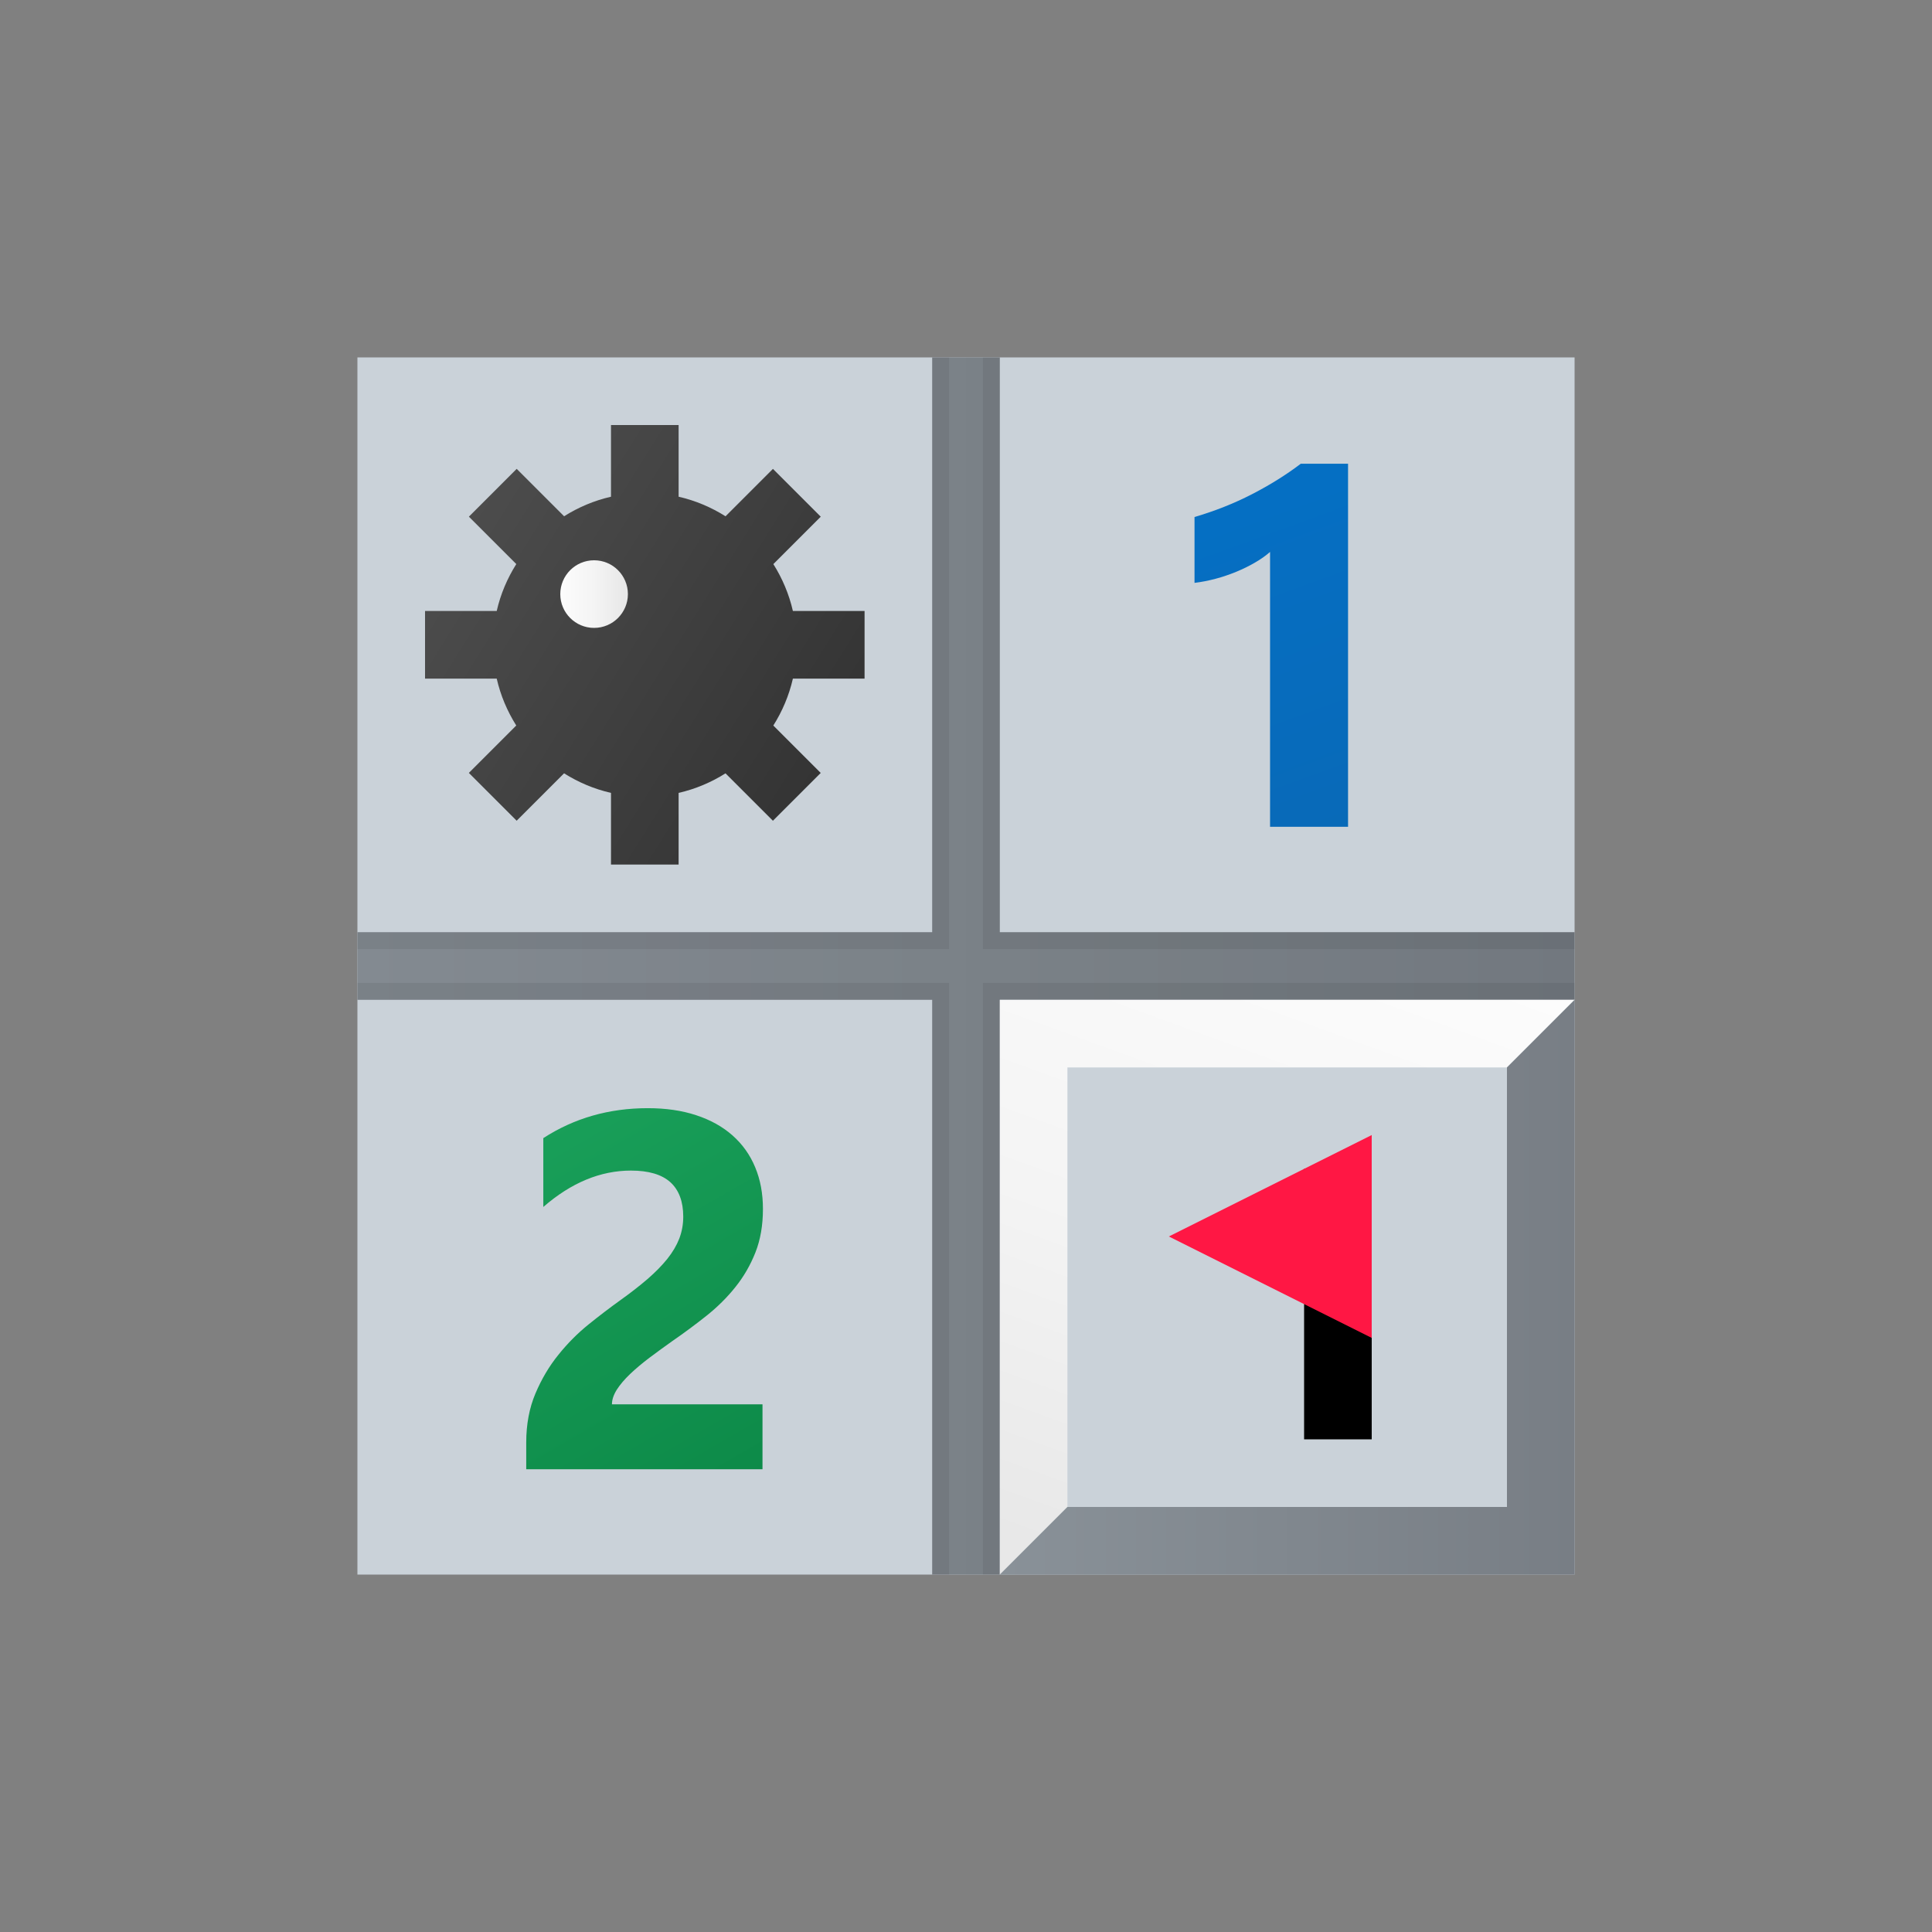 <svg width='240' height='240' viewBox='0 0 24 24' xmlns='http://www.w3.org/2000/svg' xmlns:xlink='http://www.w3.org/1999/xlink'><rect x="0" y="0" width="24" height="24" fill="#808080" stroke="none"/><rect width='24' height='24' stroke='none' fill='#000000' opacity='0'/>

<g transform="matrix(0.42 0 0 0.42 12 12)" >
<g style="" >
<g transform="matrix(1 0 0 1 0 0)" >
<path style="stroke: none; stroke-width: 1; stroke-dasharray: none; stroke-linecap: butt; stroke-dashoffset: 0; stroke-linejoin: miter; stroke-miterlimit: 4; fill: rgb(202,210,217); fill-rule: nonzero; opacity: 1;" transform=" translate(-24, -24)" d="M 6 6 L 42 6 L 42 42 L 6 42 L 6 6 z" stroke-linecap="round" />
</g>
<g transform="matrix(1 0 0 1 0 0)" >
<linearGradient id="SVGID_i4RoXd2kr1ALG_BnnNKRHa_1" gradientUnits="userSpaceOnUse" gradientTransform="matrix(1 0 0 1 -24 -24)" x1="6" y1="24" x2="42" y2="24">
<stop offset="0%" style="stop-color:rgb(137,145,152);stop-opacity: 1"/>
<stop offset="100%" style="stop-color:rgb(120,126,133);stop-opacity: 1"/>
</linearGradient>
<polygon style="stroke: none; stroke-width: 1; stroke-dasharray: none; stroke-linecap: butt; stroke-dashoffset: 0; stroke-linejoin: miter; stroke-miterlimit: 4; fill: url(#SVGID_i4RoXd2kr1ALG_BnnNKRHa_1); fill-rule: nonzero; opacity: 1;" points="18,-1 1,-1 1,-18 -1,-18 -1,-1 -18,-1 -18,1 -1,1 -1,18 1,18 1,1 18,1 " />
</g>
<g transform="matrix(1 0 0 1 9.5 9.5)" >
<linearGradient id="SVGID_i4RoXd2kr1ALG_BnnNKRHb_2" gradientUnits="userSpaceOnUse" gradientTransform="matrix(1 0 0 1 -33.5 -33.5)" x1="34.494" y1="22.268" x2="27.042" y2="42.743">
<stop offset="0%" style="stop-color:rgb(252,252,252);stop-opacity: 1"/>
<stop offset="49.5%" style="stop-color:rgb(244,244,244);stop-opacity: 1"/>
<stop offset="94.6%" style="stop-color:rgb(232,232,232);stop-opacity: 1"/>
</linearGradient>
<polygon style="stroke: none; stroke-width: 1; stroke-dasharray: none; stroke-linecap: butt; stroke-dashoffset: 0; stroke-linejoin: miter; stroke-miterlimit: 4; fill: url(#SVGID_i4RoXd2kr1ALG_BnnNKRHb_2); fill-rule: nonzero; opacity: 1;" points="-8.5,-8.5 -8.5,8.5 -6.5,6.5 -6.5,-6.5 6.5,-6.5 8.5,-8.5 " />
</g>
<g transform="matrix(1 0 0 1 9.5 9.5)" >
<linearGradient id="SVGID_i4RoXd2kr1ALG_BnnNKRHc_3" gradientUnits="userSpaceOnUse" gradientTransform="matrix(1 0 0 1 -33.5 -33.5)" x1="25" y1="33.5" x2="42" y2="33.5">
<stop offset="0%" style="stop-color:rgb(137,145,152);stop-opacity: 1"/>
<stop offset="100%" style="stop-color:rgb(120,126,133);stop-opacity: 1"/>
</linearGradient>
<polygon style="stroke: none; stroke-width: 1; stroke-dasharray: none; stroke-linecap: butt; stroke-dashoffset: 0; stroke-linejoin: miter; stroke-miterlimit: 4; fill: url(#SVGID_i4RoXd2kr1ALG_BnnNKRHc_3); fill-rule: nonzero; opacity: 1;" points="8.5,8.5 8.5,-8.5 6.5,-6.5 6.5,6.5 -6.5,6.5 -8.5,8.5 " />
</g>
<g transform="matrix(1 0 0 1 -9.5 -9.5)" >
<linearGradient id="SVGID_i4RoXd2kr1ALG_BnnNKRHd_4" gradientUnits="userSpaceOnUse" gradientTransform="matrix(1 0 0 1 0 0)" x1="9.055" y1="11.098" x2="19.945" y2="17.902">
<stop offset="0%" style="stop-color:rgb(76,76,76);stop-opacity: 1"/>
<stop offset="100%" style="stop-color:rgb(52,52,52);stop-opacity: 1"/>
</linearGradient>
<path style="stroke: none; stroke-width: 1; stroke-dasharray: none; stroke-linecap: butt; stroke-dashoffset: 0; stroke-linejoin: miter; stroke-miterlimit: 4; fill: url(#SVGID_i4RoXd2kr1ALG_BnnNKRHd_4); fill-rule: nonzero; opacity: 1;" transform=" translate(-14.5, -14.5)" d="M 21 15.5 L 21 13.5 L 18.88 13.5 C 18.766 13 18.567 12.534 18.302 12.113 L 19.704 10.711 L 18.29 9.297 L 16.888 10.699 C 16.466 10.433 16 10.234 15.5 10.12 L 15.5 8 L 13.5 8 L 13.5 10.12 C 13 10.234 12.534 10.433 12.113 10.698 L 10.711 9.296 L 9.297 10.71 L 10.699 12.112 C 10.433 12.534 10.234 13 10.12 13.5 L 8 13.5 L 8 15.5 L 10.12 15.5 C 10.234 16 10.433 16.466 10.698 16.887 L 9.296 18.289 L 10.71 19.703 L 12.112 18.301 C 12.534 18.567 13 18.766 13.5 18.88 L 13.5 21 L 15.5 21 L 15.5 18.88 C 16 18.766 16.466 18.567 16.887 18.302 L 18.289 19.704 L 19.703 18.29 L 18.301 16.888 C 18.567 16.466 18.766 16 18.88 15.5 L 21 15.5 z" stroke-linecap="round" />
</g>
<g transform="matrix(1 0 0 1 -11 -11)" >
<linearGradient id="SVGID_i4RoXd2kr1ALG_BnnNKRHe_5" gradientUnits="userSpaceOnUse" gradientTransform="matrix(1 0 0 1 -13 -13)" x1="12" y1="13" x2="14" y2="13">
<stop offset="0%" style="stop-color:rgb(252,252,252);stop-opacity: 1"/>
<stop offset="49.5%" style="stop-color:rgb(244,244,244);stop-opacity: 1"/>
<stop offset="94.6%" style="stop-color:rgb(232,232,232);stop-opacity: 1"/>
</linearGradient>
<circle style="stroke: none; stroke-width: 1; stroke-dasharray: none; stroke-linecap: butt; stroke-dashoffset: 0; stroke-linejoin: miter; stroke-miterlimit: 4; fill: url(#SVGID_i4RoXd2kr1ALG_BnnNKRHe_5); fill-rule: nonzero; opacity: 1;" cx="0" cy="0" r="1" />
</g>
<g transform="matrix(1 0 0 1 11 10)" >
<rect style="stroke: none; stroke-width: 1; stroke-dasharray: none; stroke-linecap: butt; stroke-dashoffset: 0; stroke-linejoin: miter; stroke-miterlimit: 4; fill: rgb(0,0,0); fill-rule: nonzero; opacity: 1;" x="-1" y="-4" rx="0" ry="0" width="2" height="8" />
</g>
<g transform="matrix(1 0 0 1 9 8)" >
<polygon style="stroke: none; stroke-width: 1; stroke-dasharray: none; stroke-linecap: butt; stroke-dashoffset: 0; stroke-linejoin: miter; stroke-miterlimit: 4; fill: rgb(255,23,68); fill-rule: nonzero; opacity: 1;" points="3,3 -3,0 3,-3 " />
</g>
<g transform="matrix(1 0 0 1 -9 9)" >
<polygon style="stroke: none; stroke-width: 1; stroke-dasharray: none; stroke-linecap: butt; stroke-dashoffset: 0; stroke-linejoin: miter; stroke-miterlimit: 4; fill: rgb(0,0,0); fill-rule: nonzero; opacity: 0.05;" points="-9,-9 -9,-8 8,-8 8,9 9,9 9,-9 " />
</g>
<g transform="matrix(1 0 0 1 -9.25 9.25)" >
<polygon style="stroke: none; stroke-width: 1; stroke-dasharray: none; stroke-linecap: butt; stroke-dashoffset: 0; stroke-linejoin: miter; stroke-miterlimit: 4; fill: rgb(0,0,0); fill-rule: nonzero; opacity: 0.07;" points="-8.75,-8.75 -8.75,-8.25 8.25,-8.25 8.25,8.75 8.75,8.75 8.75,-8.75 " />
</g>
<g transform="matrix(1 0 0 1 9 9)" >
<polygon style="stroke: none; stroke-width: 1; stroke-dasharray: none; stroke-linecap: butt; stroke-dashoffset: 0; stroke-linejoin: miter; stroke-miterlimit: 4; fill: rgb(0,0,0); fill-rule: nonzero; opacity: 0.05;" points="-9,9 -8,9 -8,-8 9,-8 9,-9 -9,-9 " />
</g>
<g transform="matrix(1 0 0 1 9.25 9.25)" >
<polygon style="stroke: none; stroke-width: 1; stroke-dasharray: none; stroke-linecap: butt; stroke-dashoffset: 0; stroke-linejoin: miter; stroke-miterlimit: 4; fill: rgb(0,0,0); fill-rule: nonzero; opacity: 0.07;" points="-8.75,8.75 -8.25,8.75 -8.25,-8.25 8.75,-8.25 8.75,-8.75 -8.75,-8.75 " />
</g>
<g transform="matrix(1 0 0 1 9 -9)" >
<polygon style="stroke: none; stroke-width: 1; stroke-dasharray: none; stroke-linecap: butt; stroke-dashoffset: 0; stroke-linejoin: miter; stroke-miterlimit: 4; fill: rgb(0,0,0); fill-rule: nonzero; opacity: 0.05;" points="9,9 9,8 -8,8 -8,-9 -9,-9 -9,9 " />
</g>
<g transform="matrix(1 0 0 1 9.25 -9.25)" >
<polygon style="stroke: none; stroke-width: 1; stroke-dasharray: none; stroke-linecap: butt; stroke-dashoffset: 0; stroke-linejoin: miter; stroke-miterlimit: 4; fill: rgb(0,0,0); fill-rule: nonzero; opacity: 0.07;" points="8.75,8.75 8.75,8.25 -8.25,8.25 -8.25,-8.75 -8.75,-8.75 -8.75,8.75 " />
</g>
<g transform="matrix(1 0 0 1 -9 -9)" >
<polygon style="stroke: none; stroke-width: 1; stroke-dasharray: none; stroke-linecap: butt; stroke-dashoffset: 0; stroke-linejoin: miter; stroke-miterlimit: 4; fill: rgb(0,0,0); fill-rule: nonzero; opacity: 0.05;" points="9,-9 8,-9 8,8 -9,8 -9,9 9,9 " />
</g>
<g transform="matrix(1 0 0 1 -9.25 -9.25)" >
<polygon style="stroke: none; stroke-width: 1; stroke-dasharray: none; stroke-linecap: butt; stroke-dashoffset: 0; stroke-linejoin: miter; stroke-miterlimit: 4; fill: rgb(0,0,0); fill-rule: nonzero; opacity: 0.07;" points="8.75,-8.75 8.25,-8.75 8.25,8.25 -8.75,8.25 -8.75,8.75 8.75,8.75 " />
</g>
<g transform="matrix(1 0 0 1 9.03 -9.49)" >
<linearGradient id="SVGID_i4RoXd2kr1ALG_BnnNKRHf_6" gradientUnits="userSpaceOnUse" gradientTransform="matrix(1 0 0 1 0 0)" x1="31.422" y1="7.03" x2="36.92" y2="22.135">
<stop offset="0%" style="stop-color:rgb(4,113,199);stop-opacity: 1"/>
<stop offset="100%" style="stop-color:rgb(9,104,181);stop-opacity: 1"/>
</linearGradient>
<path style="stroke: none; stroke-width: 1; stroke-dasharray: none; stroke-linecap: butt; stroke-dashoffset: 0; stroke-linejoin: miter; stroke-miterlimit: 4; fill: url(#SVGID_i4RoXd2kr1ALG_BnnNKRHf_6); fill-rule: nonzero; opacity: 1;" transform=" translate(-33.03, -14.51)" d="M 35.3 9.146 L 35.3 19.883 L 32.993 19.883 L 32.993 11.753 C 32.865 11.865 32.716 11.972 32.542 12.071 C 32.369 12.172 32.185 12.261 31.989 12.342 C 31.794 12.422 31.591 12.491 31.382 12.547 C 31.171 12.603 30.964 12.643 30.759 12.668 L 30.759 10.72 C 31.36 10.544 31.926 10.32 32.458 10.046 C 32.99 9.772 33.471 9.472 33.901 9.145 L 35.3 9.145 z" stroke-linecap="round" />
</g>
<g transform="matrix(1 0 0 1 -9.51 9.54)" >
<linearGradient id="SVGID_i4RoXd2kr1ALG_BnnNKRHg_7" gradientUnits="userSpaceOnUse" gradientTransform="matrix(1 0 0 1 0 0)" x1="7.258" y1="22.061" x2="19.575" y2="43.396">
<stop offset="0%" style="stop-color:rgb(33,173,100);stop-opacity: 1"/>
<stop offset="100%" style="stop-color:rgb(8,130,66);stop-opacity: 1"/>
</linearGradient>
<path style="stroke: none; stroke-width: 1; stroke-dasharray: none; stroke-linecap: butt; stroke-dashoffset: 0; stroke-linejoin: miter; stroke-miterlimit: 4; fill: url(#SVGID_i4RoXd2kr1ALG_BnnNKRHg_7); fill-rule: nonzero; opacity: 1;" transform=" translate(-14.49, -33.54)" d="M 13.528 36.965 L 17.981 36.965 L 17.981 38.884 L 10.993 38.884 L 10.993 38.093 C 10.993 37.556 11.084 37.073 11.264 36.647 C 11.445 36.219 11.671 35.836 11.946 35.497 C 12.218 35.158 12.518 34.857 12.842 34.597 C 13.167 34.335 13.476 34.1 13.769 33.89 C 14.077 33.67 14.346 33.46 14.579 33.26 C 14.81 33.06 15.006 32.861 15.165 32.663 C 15.323 32.465 15.441 32.265 15.52 32.062 C 15.597 31.859 15.637 31.643 15.637 31.414 C 15.637 30.965 15.509 30.625 15.256 30.395 C 15.001 30.166 14.613 30.051 14.091 30.051 C 13.188 30.051 12.323 30.409 11.498 31.127 L 11.498 29.091 C 12.411 28.5 13.441 28.205 14.589 28.205 C 15.121 28.205 15.599 28.274 16.021 28.414 C 16.444 28.553 16.801 28.752 17.094 29.011 C 17.387 29.27 17.611 29.583 17.764 29.952 C 17.918 30.32 17.994 30.731 17.994 31.185 C 17.994 31.668 17.92 32.098 17.771 32.474 C 17.622 32.85 17.424 33.192 17.177 33.499 C 16.931 33.807 16.646 34.089 16.323 34.346 C 16.001 34.602 15.667 34.85 15.32 35.089 C 15.086 35.255 14.86 35.42 14.642 35.583 C 14.425 35.747 14.233 35.908 14.067 36.066 C 13.901 36.225 13.769 36.379 13.672 36.531 C 13.576 36.684 13.528 36.828 13.528 36.965 z" stroke-linecap="round" />
</g>
</g>
</g>
</svg>